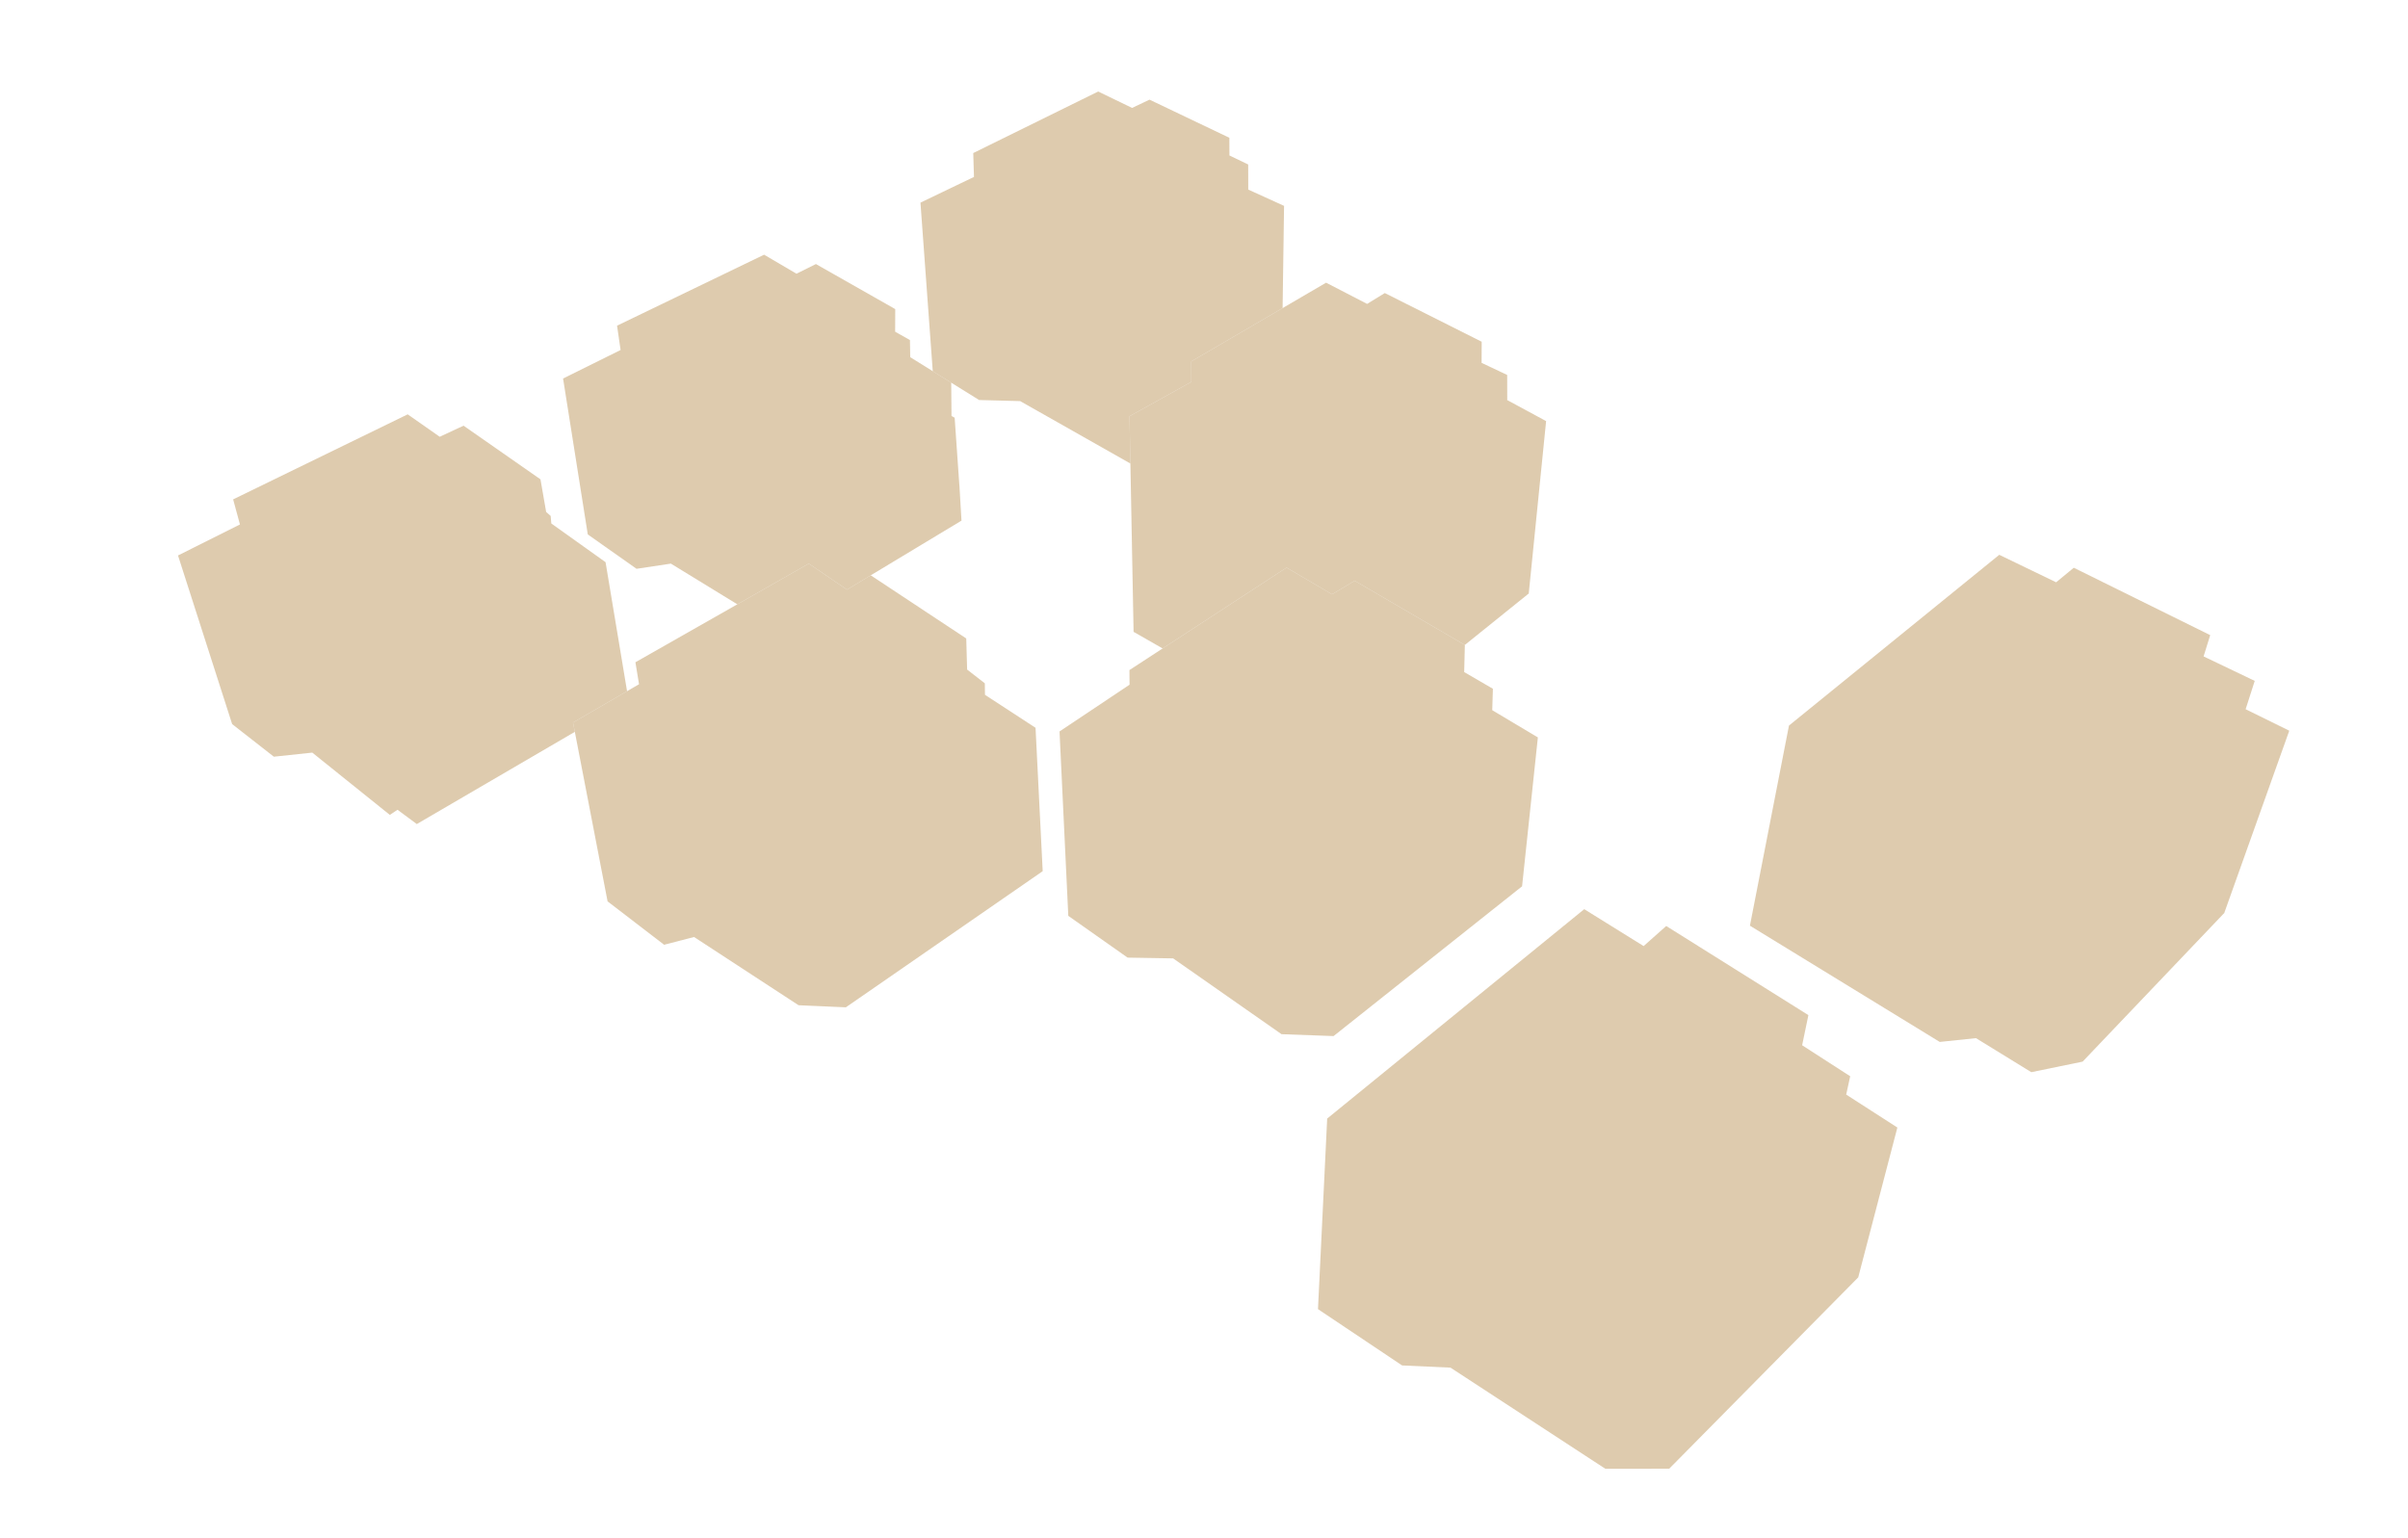 <svg  id="Layer_2" data-name="Layer 2" xmlns="http://www.w3.org/2000/svg" viewBox="0 0 1944 1242">
  <g data-name="b5" id="b5" >
    <polygon opacity="0.7" id="emittor" points="329.121 334.552 188.217 403.216 193.706 423.471 143.707 448.495 187.415 584.667 221.084 610.977 252.105 607.681 314.722 657.971 320.913 653.822 336.488 665.375 464.07 590.913 462.593 583.415 506.228 558.079 488.872 453.93 445.073 422.67 444.552 416.567 440.913 413.375 436.318 387.013 374.232 343.709 354.998 352.673 329.121 334.552" fill="#d1b68c"/>
  </g>
  <g data-name="b3" id="b3" >
    <polygon opacity="0.7" id="emittor-2" data-name="emittor" points="490.509 727.801 536.159 762.836 560.32 756.555 644.681 811.652 663.414 812.48 682.868 813.339 841.773 703.416 836.001 587.638 795.18 561.016 795.047 551.72 780.769 540.63 780.055 515.513 702.952 464.533 683.763 476.101 652.956 455.077 595.259 487.937 512.981 534.728 515.891 552.468 506.228 558.079 462.593 583.415 464.07 590.913 490.509 727.801" fill="#d1b68c"/>
  </g>
  <g data-name="b4" id="b4" >
    <polygon opacity="0.7" id="emittor-3" data-name="emittor" points="454.575 305.626 501.013 282.597 498.155 262.959 616.864 205.655 642.998 220.992 658.701 213.205 722.735 249.566 722.658 267.843 734.604 274.572 734.845 288.402 767.924 308.979 768.161 335.897 770.702 337.264 774.366 389.967 774.573 392.439 776.215 420.366 683.763 476.101 652.956 455.077 595.259 487.937 541.607 455.077 513.878 459.263 474.519 431.507 454.575 305.626" fill="#d1b68c"/>
  </g>
  <g data-name="a3" id="a3" >
    <polygon opacity="0.7" id="emittor-4" data-name="emittor" points="743.101 163.611 786.293 142.857 785.716 123.576 886.573 73.886 913.956 87.141 928.012 80.464 992.483 111.247 992.538 125.535 1007.679 132.822 1007.73 153.084 1036.634 166.222 1035.457 248.763 961.713 291.835 961.767 308.38 911.85 336.098 912.574 374.266 823.595 323.862 790.454 322.995 767.924 308.979 753.023 299.71 743.101 163.611" fill="#d1b68c"/>
  </g>
  <g data-name="a2" id="a2" >
    <polygon opacity="0.7" id="emittor-5" data-name="emittor" points="1182.587 520.756 1234.172 479.207 1248.19 340.013 1216.814 323.052 1216.758 302.747 1196.106 292.989 1196.19 275.928 1117.975 236.621 1103.679 245.375 1070.577 228.251 961.713 291.835 961.767 308.38 911.85 336.098 915.153 510.168 938.604 523.566 1038.658 458.311 1075.381 479.886 1093.637 468.907 1182.587 520.756" fill="#d1b68c"/>
  </g>
  <g data-name="b2" id="b2" >
    <polygon opacity="0.7" id="emittor-6" data-name="emittor" points="1034.578 835.028 1076.614 836.555 1228.786 715.63 1241.533 595.415 1204.697 573.434 1205.229 556.132 1182.048 542.652 1182.587 520.756 1093.637 468.907 1075.381 479.886 1038.658 458.311 911.797 541.049 911.903 552.844 855.366 590.607 862.447 739.489 910.318 773.205 947.086 773.826 1034.578 835.028" fill="#d1b68c"/>
  </g>
  <g data-name="a1" id="a1" >
    <polygon opacity="0.7" id="emitor" points="1681.321 857.19 1795.668 737.181 1848.145 589.987 1812.916 572.65 1820.267 549.765 1778.979 530.012 1784.319 512.823 1674.181 458.414 1659.934 470.153 1614.025 447.961 1444.251 585.848 1412.729 747.427 1565.977 841.29 1595.211 838.226 1639.891 865.708 1681.321 857.19" fill="#d1b68c"/>
  </g>
  <g data-name="b1" id="b1" >
    <polygon opacity="0.7" id="emitor-2" data-name="emitor" points="1064.02 1057.035 1131.924 1102.496 1170.998 1104.269 1296.043 1185.945 1347.533 1185.908 1500.157 1031.387 1531.764 910.396 1490.456 883.799 1493.679 868.998 1454.88 843.974 1459.931 819.639 1345.154 747.674 1326.916 763.893 1278.97 734.095 1071.447 903.157 1064.02 1057.035" fill="#d1b68c"/>
  </g>
  <rect width="1944" height="1242" fill="none"/>
</svg>
